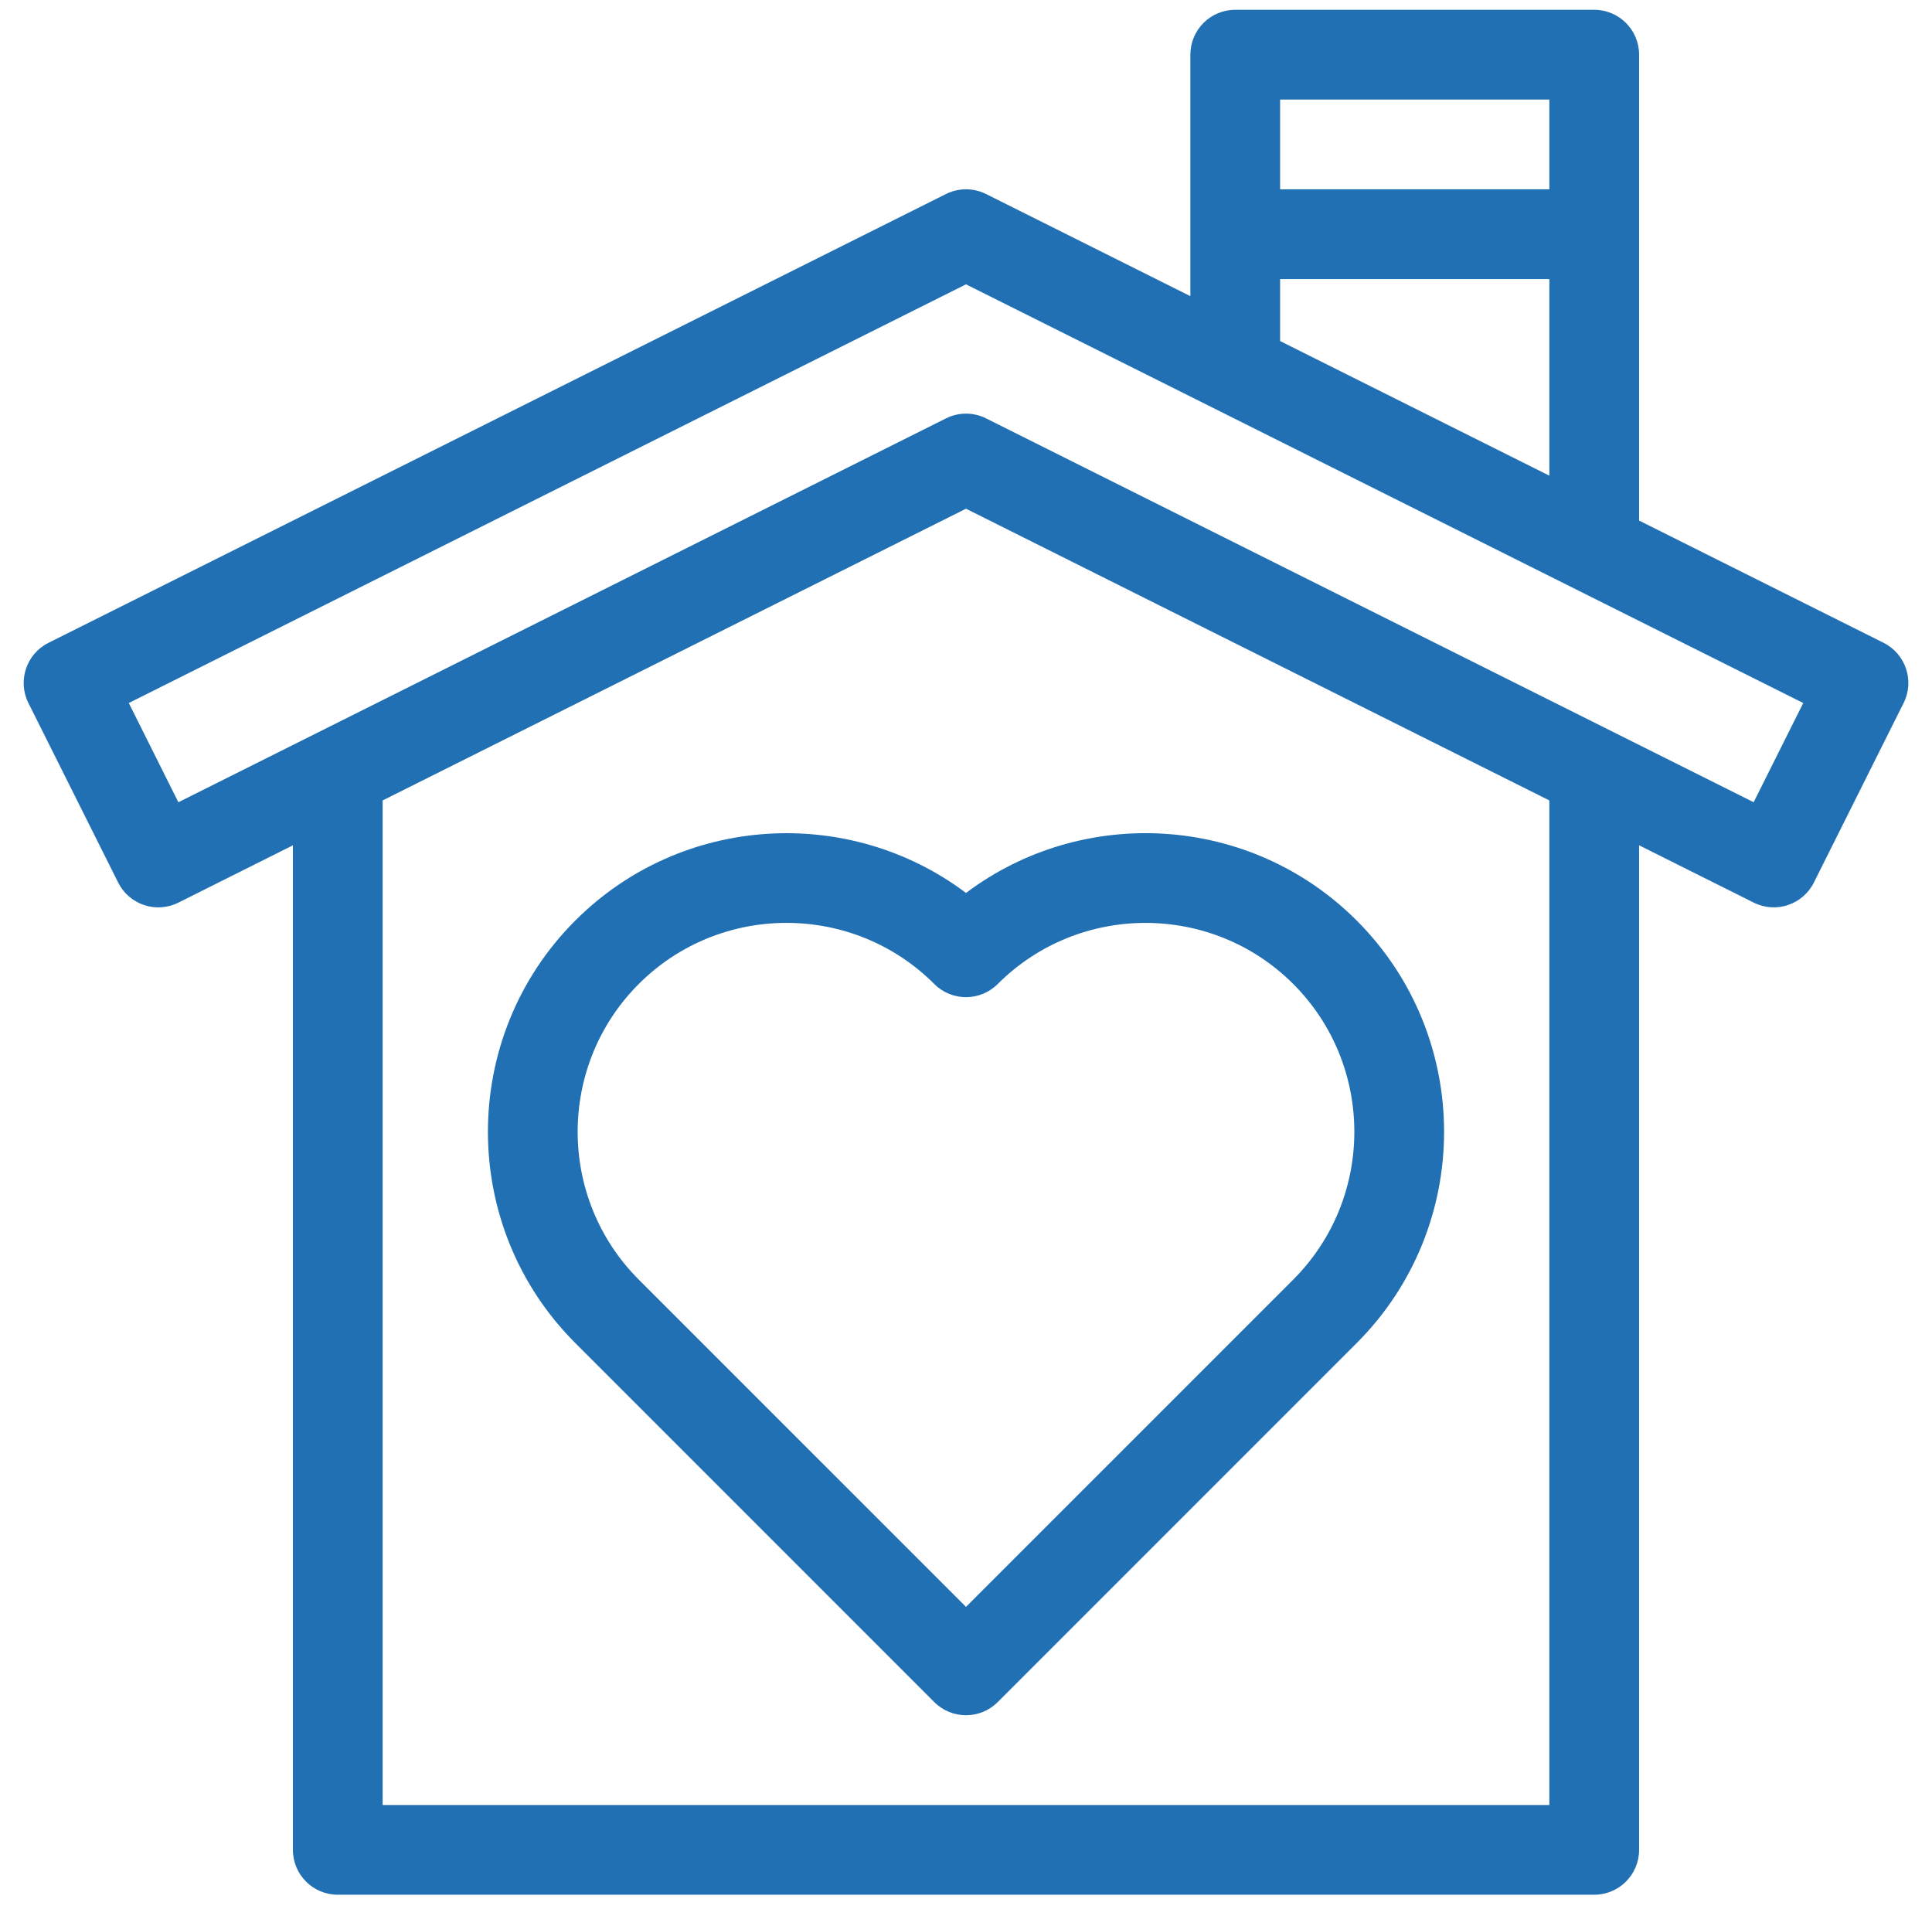 <svg width="74" height="73" viewBox="0 0 74 73" fill="none" xmlns="http://www.w3.org/2000/svg">
<path d="M72.143 24.616L62.781 19.936V2.094C62.781 1.145 62.013 0.375 61.062 0.375H47.312C46.362 0.375 45.594 1.145 45.594 2.094V11.342L37.768 7.43C37.526 7.31 37.263 7.25 37 7.25C36.737 7.25 36.472 7.31 36.232 7.43L1.857 24.618C1.008 25.043 0.664 26.076 1.088 26.924L4.526 33.8C4.952 34.649 5.983 34.992 6.832 34.568L11.219 32.373V70.844C11.219 71.793 11.989 72.562 12.938 72.562H61.062C62.013 72.562 62.781 71.793 62.781 70.844V32.373L67.169 34.566C68.022 34.994 69.051 34.645 69.476 33.798L72.913 26.923C73.338 26.074 72.992 25.043 72.143 24.616ZM59.344 3.812V7.25H49.031V3.812H59.344ZM49.031 10.688H59.344V18.217L49.031 13.061V10.688ZM59.344 69.125H14.656V30.654L37 19.482L59.344 30.654V69.125ZM67.169 30.723L37.77 16.023C37.287 15.78 36.716 15.78 36.232 16.023L6.832 30.723L4.933 26.923L37 10.889L69.068 26.923L67.169 30.723Z" fill="#2170B4"/>
<path d="M22.035 35.254C17.573 39.714 17.573 46.974 22.035 51.434L35.785 65.184C36.12 65.519 36.56 65.688 37 65.688C37.44 65.688 37.88 65.519 38.215 65.184L51.965 51.434C56.427 46.974 56.427 39.714 51.965 35.254C47.89 31.178 41.479 30.826 37 34.197C32.523 30.829 26.112 31.178 22.035 35.254ZM49.535 37.684C52.654 40.805 52.654 45.882 49.535 49.004L37 61.538L24.465 49.004C21.346 45.882 21.346 40.805 24.465 37.684C26.026 36.123 28.076 35.343 30.125 35.343C32.174 35.343 34.224 36.123 35.785 37.684C36.457 38.356 37.543 38.356 38.215 37.684C41.336 34.564 46.413 34.564 49.535 37.684Z" fill="#2170B4"/>
</svg>
